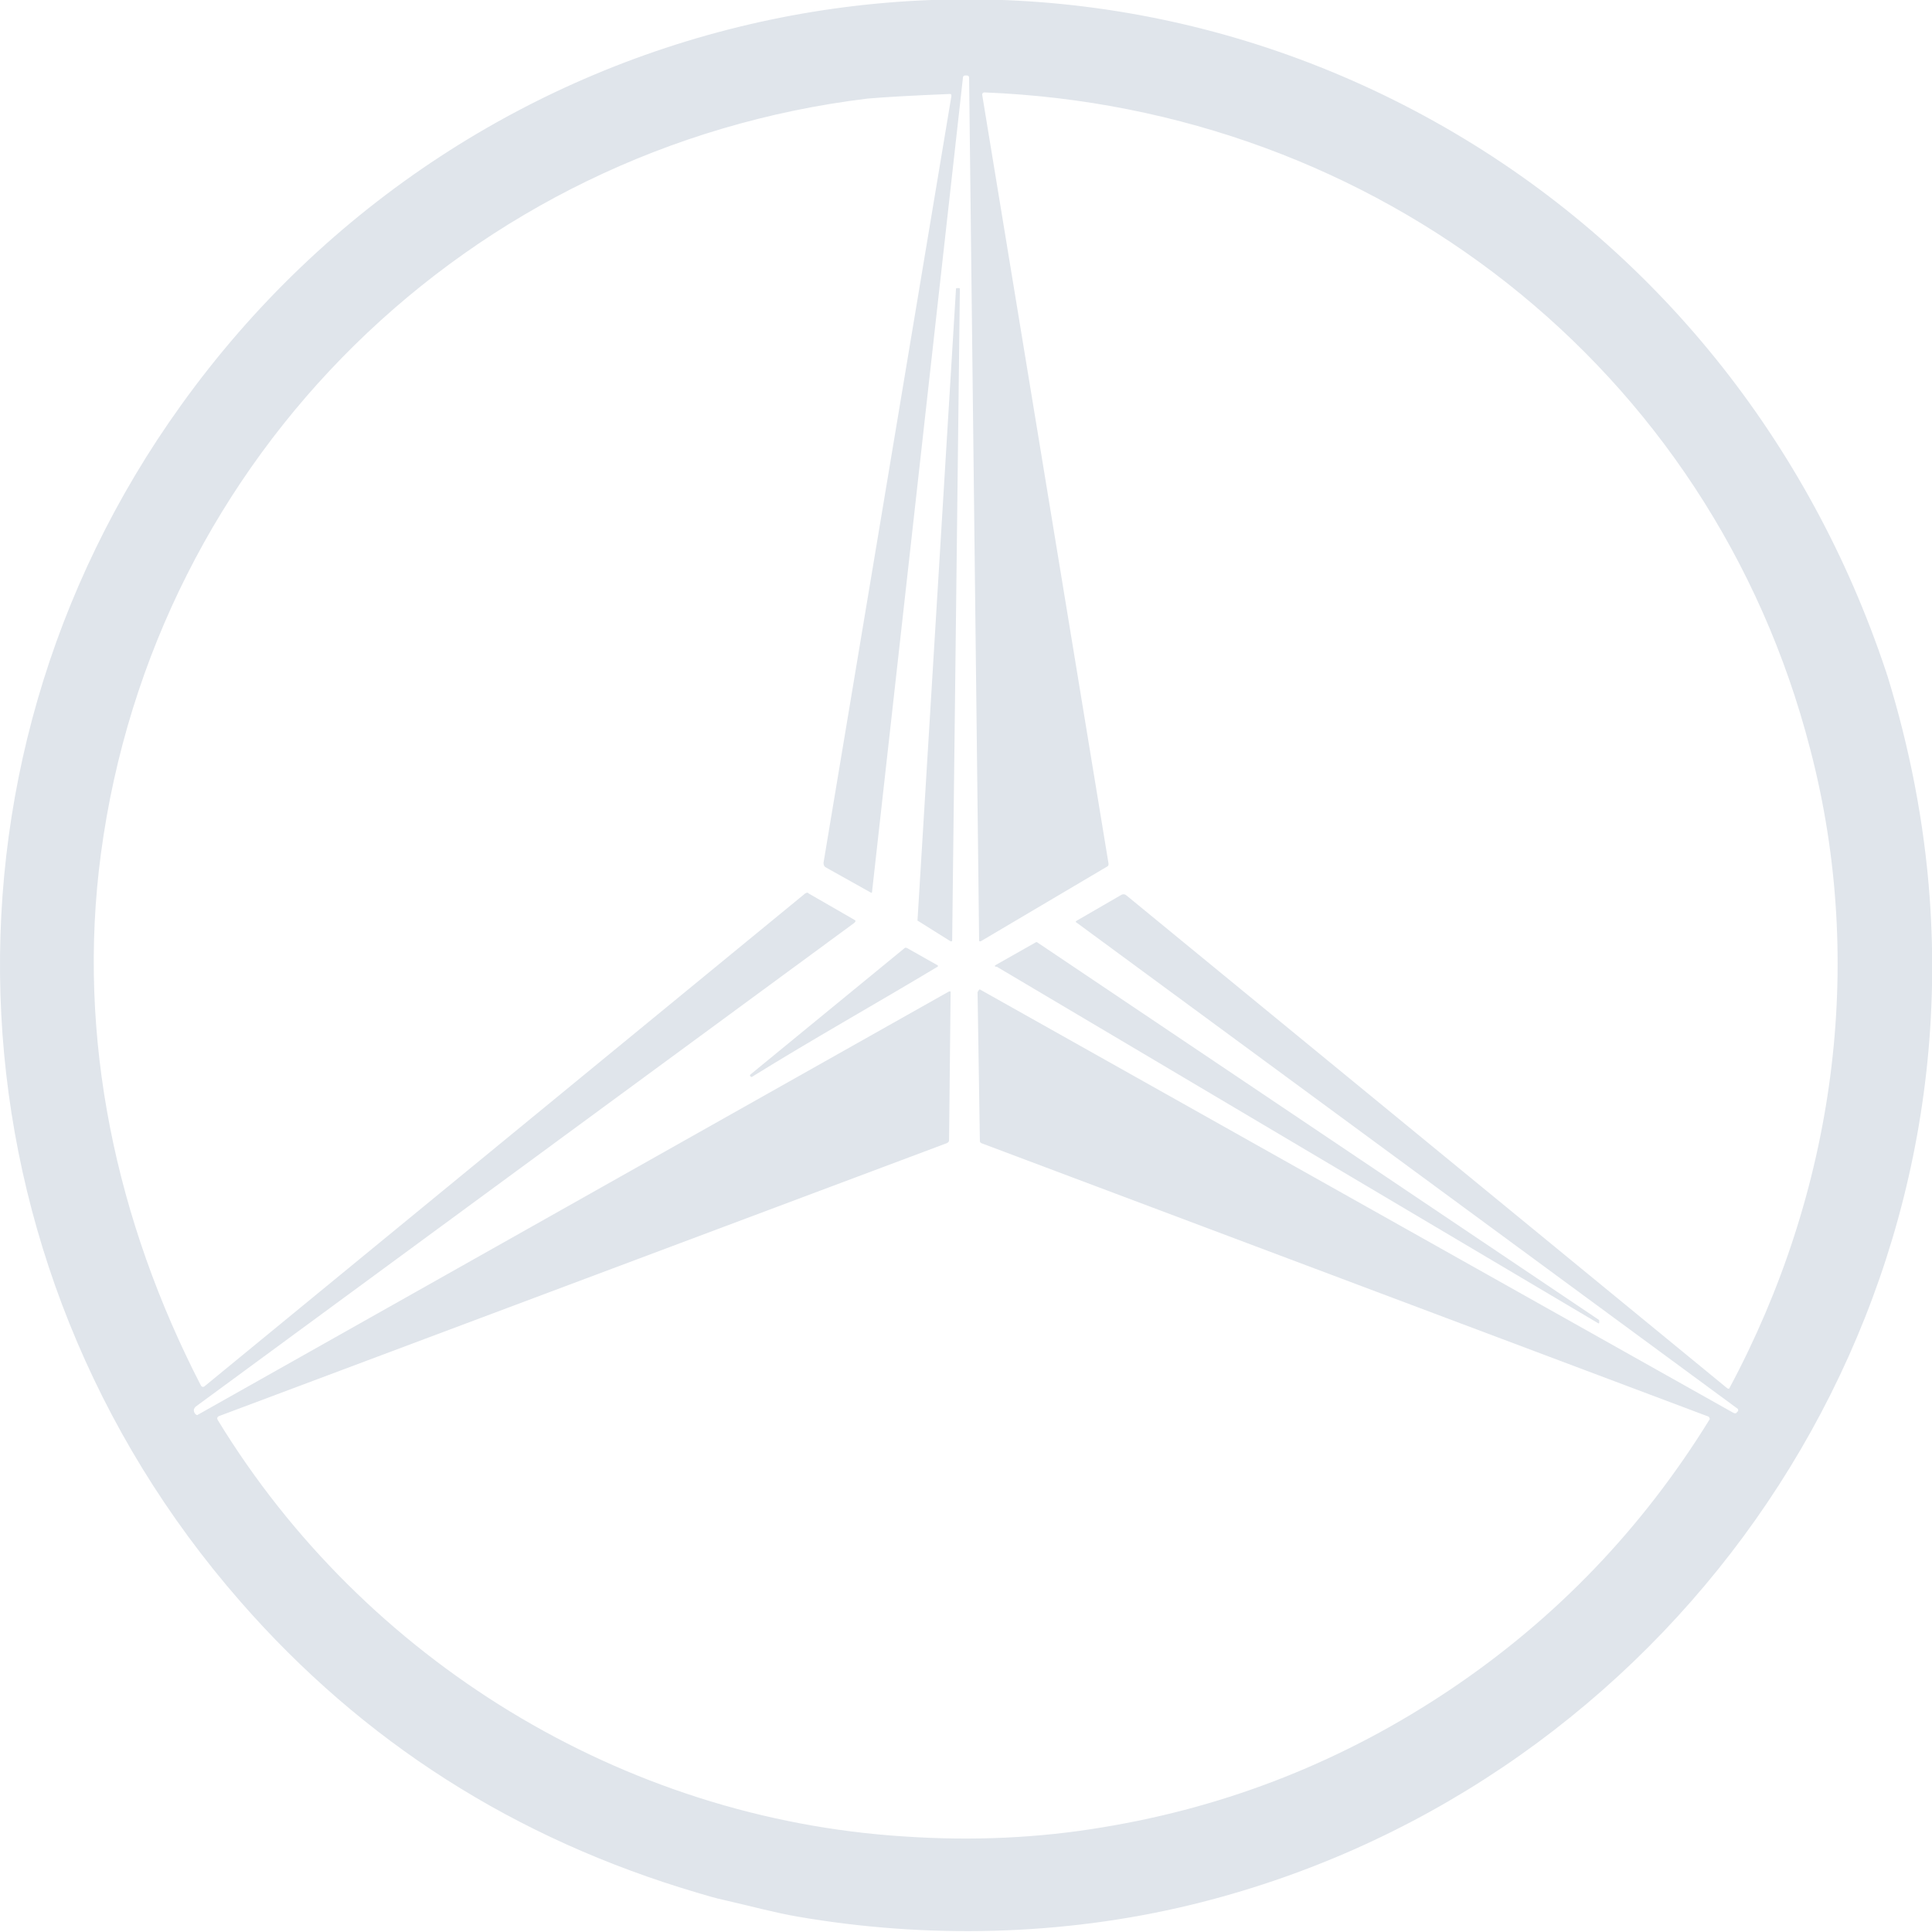 <svg width="56" height="56" viewBox="0 0 56 56" fill="none" xmlns="http://www.w3.org/2000/svg">
<g clip-path="url(#clip0_3571_28692)">
<path d="M6.967 46.421C-1.585 36.641 -2.389 22.373 5.248 11.745C13.643 0.045 29.363 -3.483 41.867 3.684C47.985 7.19 52.45 12.817 54.661 19.448C54.683 19.493 54.683 19.538 54.706 19.582C55.353 21.681 55.777 23.847 55.934 26.035C56.916 39.656 47.694 52.026 34.498 55.218C30.792 56.112 26.862 56.201 23.111 55.553C22.463 55.442 21.726 55.241 21.034 55.084C20.721 55.017 20.431 54.928 20.208 54.861C14.916 53.298 10.517 50.485 6.967 46.421ZM28.425 28.692L50.24 40.95C50.284 40.973 50.329 40.973 50.351 40.928L50.374 40.906C50.396 40.883 50.374 40.861 50.374 40.839L31.216 26.75C31.171 26.727 31.171 26.705 31.216 26.683L32.489 25.946C32.556 25.901 32.623 25.923 32.667 25.968L50.061 40.236C50.084 40.258 50.128 40.258 50.128 40.236C53.165 34.565 54.103 27.978 52.473 21.726C49.615 10.628 39.879 3.126 28.536 2.679C28.492 2.679 28.469 2.702 28.469 2.746L32.131 25.03C32.131 25.075 32.131 25.097 32.087 25.12L28.425 27.285C28.402 27.285 28.38 27.285 28.38 27.263V27.241L28.09 2.255C28.09 2.211 28.067 2.188 28.023 2.188H27.978C27.934 2.188 27.911 2.211 27.911 2.255L25.276 25.856C25.276 25.879 25.254 25.879 25.254 25.879L23.937 25.142C23.892 25.12 23.87 25.075 23.87 25.008L27.576 2.791C27.576 2.746 27.576 2.724 27.532 2.724C26.438 2.769 25.656 2.813 25.142 2.858C13.599 4.265 4.466 13.196 2.926 24.74C2.211 30.076 3.372 35.413 5.828 40.169C5.851 40.191 5.873 40.214 5.918 40.191L23.334 25.901C23.378 25.879 23.401 25.856 23.445 25.901L24.763 26.66C24.808 26.683 24.808 26.705 24.763 26.75L5.672 40.772C5.627 40.817 5.605 40.861 5.627 40.928L5.65 40.973C5.672 40.995 5.694 41.017 5.717 41.017L27.509 28.737C27.532 28.737 27.532 28.737 27.554 28.737C27.554 28.737 27.554 28.737 27.554 28.759L27.509 33.046C27.509 33.091 27.487 33.113 27.442 33.136L6.364 41.04C6.297 41.062 6.275 41.107 6.32 41.174C10.562 48.118 18.042 52.718 26.214 53.231C28.201 53.365 30.122 53.276 31.975 52.963C35.637 52.36 38.986 51.021 42.045 48.967C45.104 46.912 47.605 44.3 49.548 41.151C49.57 41.129 49.548 41.084 49.525 41.062L28.447 33.136C28.402 33.113 28.402 33.091 28.402 33.046L28.335 28.759C28.38 28.67 28.402 28.67 28.425 28.692Z" fill="#E0E5EB"/>
<path d="M26.594 26.683L27.71 8.373C27.71 8.351 27.733 8.351 27.733 8.351H27.8C27.822 8.351 27.822 8.373 27.822 8.373L27.599 27.263C27.599 27.285 27.576 27.285 27.576 27.285C27.576 27.285 27.576 27.285 27.554 27.285L26.594 26.683Z" fill="#E0E5EB"/>
<path d="M28.849 27.978L30.033 27.308H30.055L46.333 38.249L46.355 38.271V38.338C46.355 38.36 46.333 38.36 46.333 38.36L28.894 28.022C28.827 28.022 28.827 28 28.849 27.978Z" fill="#E0E5EB"/>
<path d="M27.174 28.022C25.388 29.094 23.557 30.121 21.793 31.215H21.77L21.748 31.193C21.726 31.171 21.748 31.148 21.748 31.148L26.214 27.486C26.236 27.464 26.259 27.464 26.303 27.486L27.174 27.978C27.196 28 27.196 28 27.174 28.022Z" fill="#E0E5EB"/>
</g>
<defs>
<clipPath id="clip0_3571_28692">
<rect width="56" height="56" fill="white"/>
</clipPath>
</defs>
</svg>
